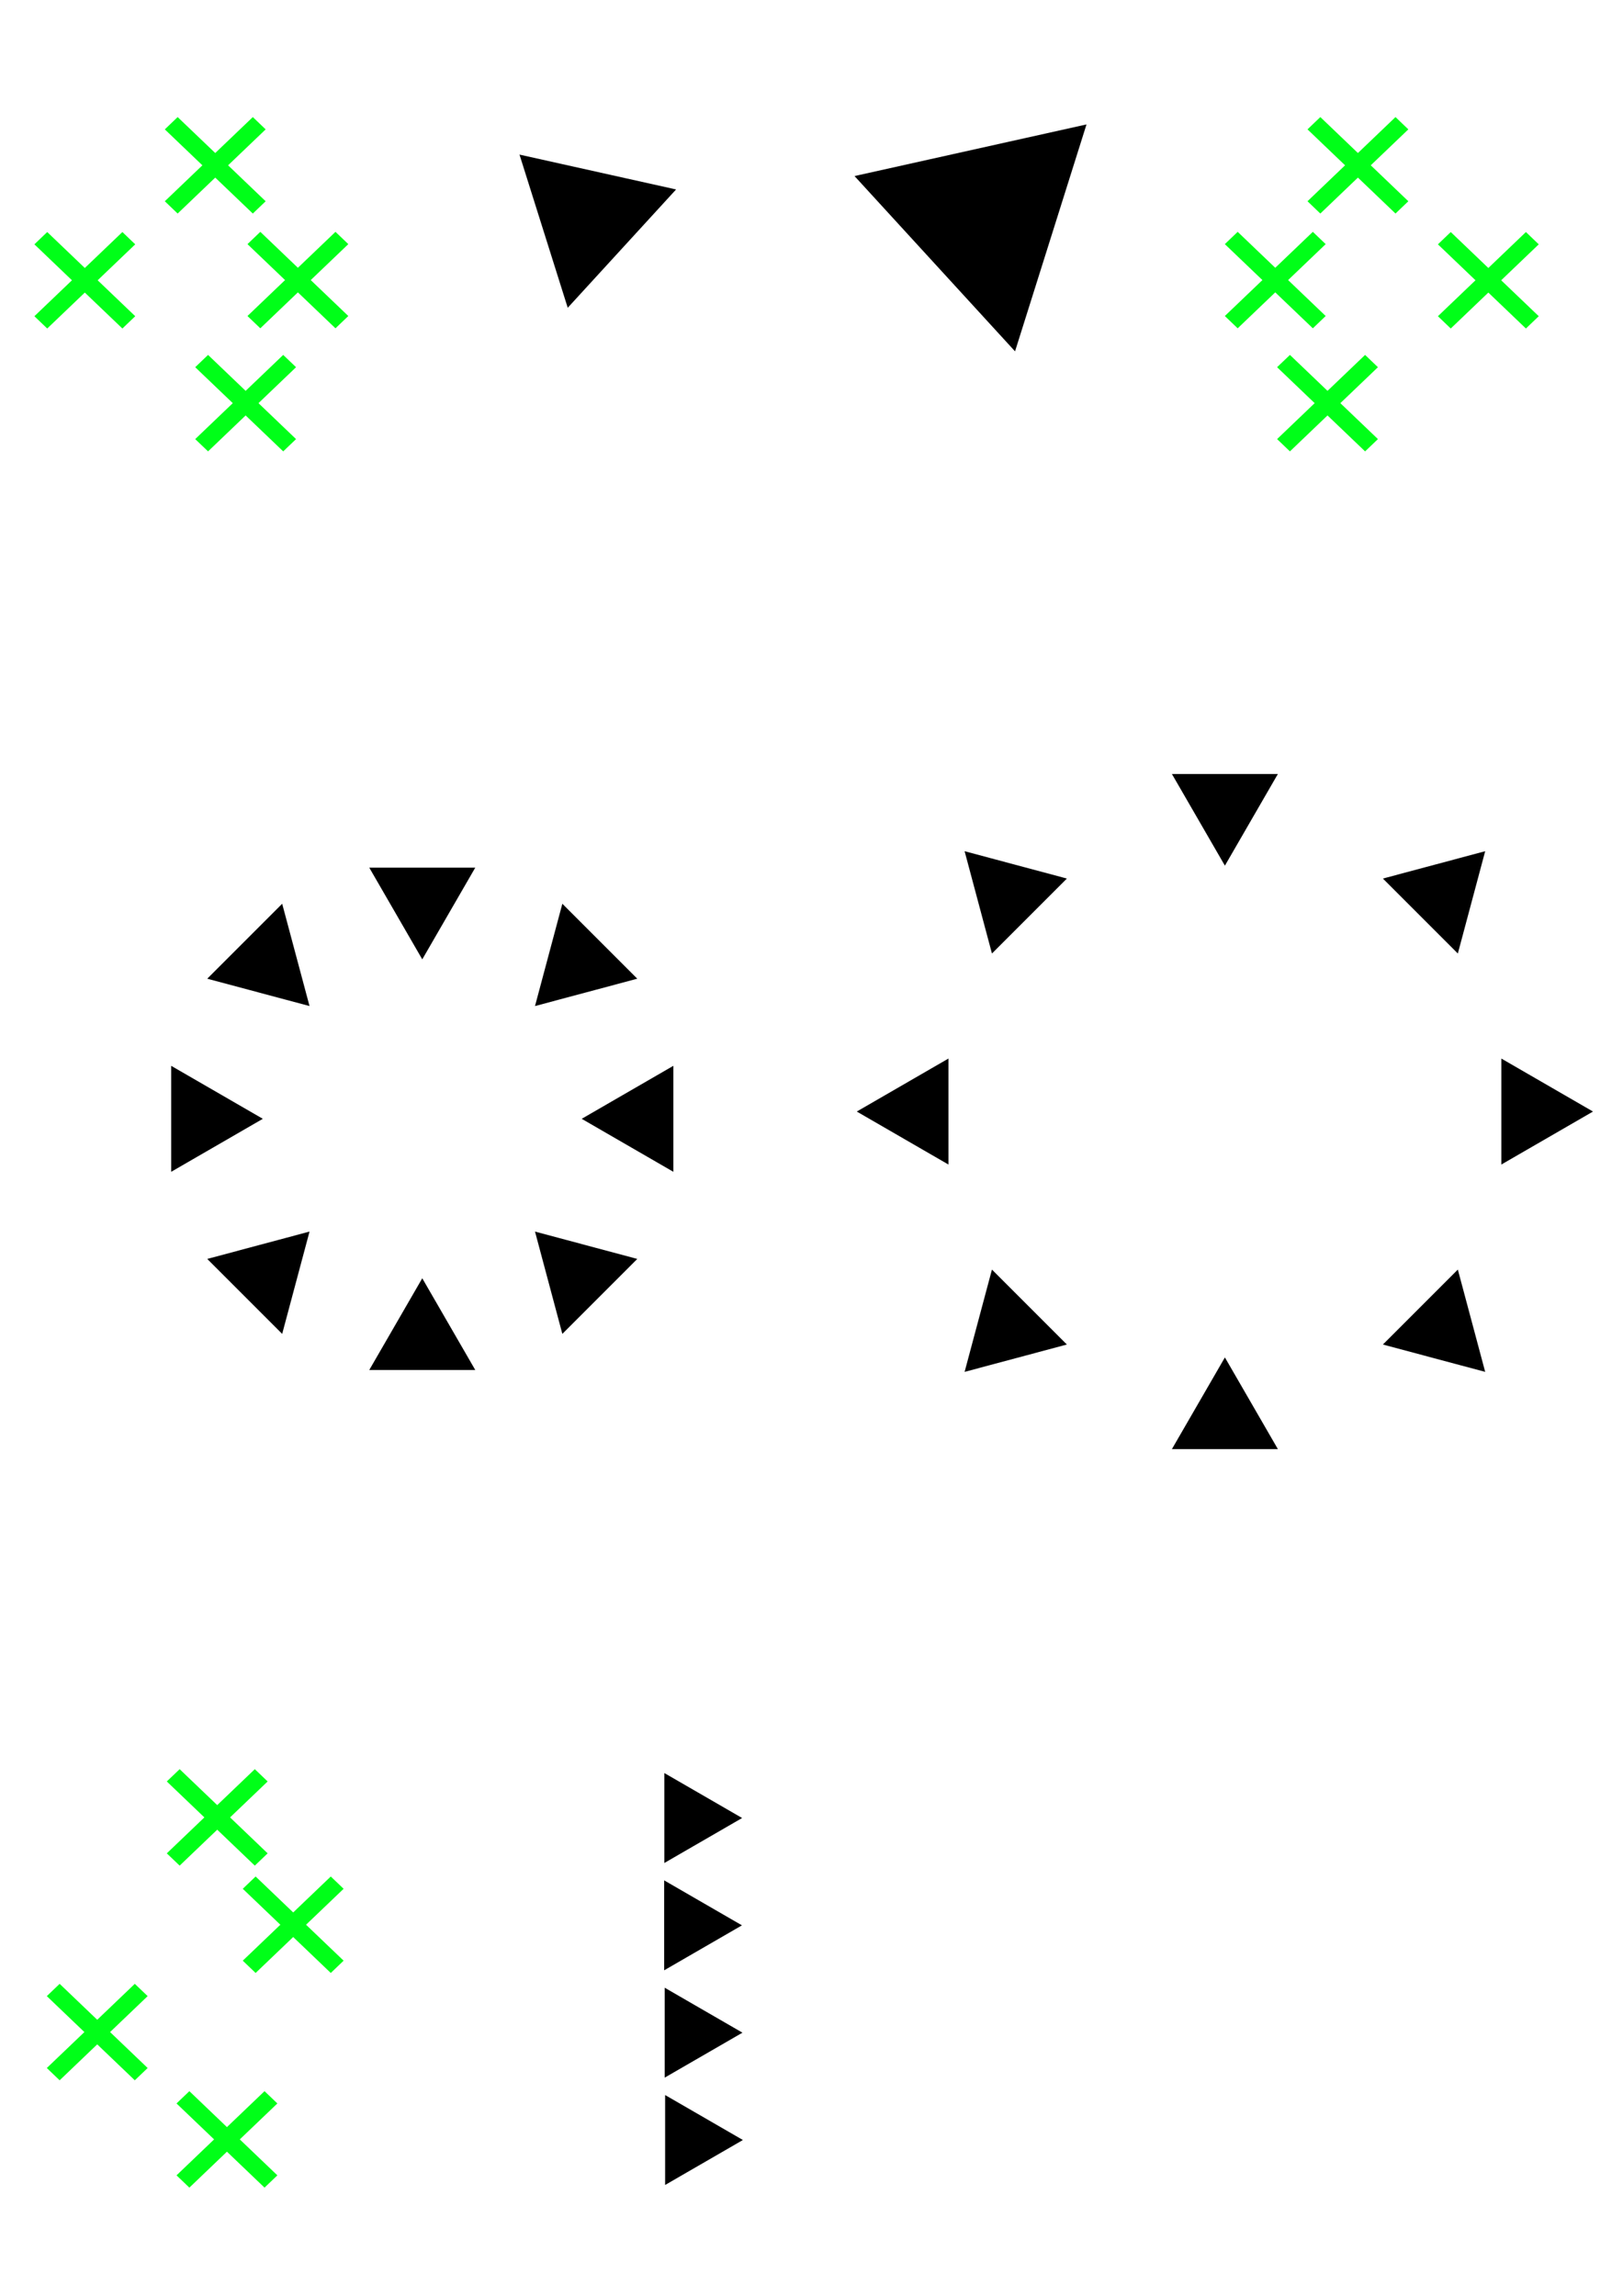 <?xml version="1.0" encoding="UTF-8" standalone="no"?>
<!-- Created with Inkscape (http://www.inkscape.org/) -->

<svg
   width="210mm"
   height="297mm"
   viewBox="0 0 210 297"
   version="1.1"
   id="svg5"
   inkscape:version="1.2.2 (732a01da63, 2022-12-09)"
   sodipodi:docname="all_vector_resources.svg"
   xmlns:inkscape="http://www.inkscape.org/namespaces/inkscape"
   xmlns:sodipodi="http://sodipodi.sourceforge.net/DTD/sodipodi-0.dtd"
   xmlns="http://www.w3.org/2000/svg"
   xmlns:svg="http://www.w3.org/2000/svg">
  <sodipodi:namedview
     id="namedview7"
     pagecolor="#4e4e4e"
     bordercolor="#000000"
     borderopacity="0.25"
     inkscape:showpageshadow="2"
     inkscape:pageopacity="0"
     inkscape:pagecheckerboard="0"
     inkscape:deskcolor="#d1d1d1"
     inkscape:document-units="mm"
     showgrid="false"
     inkscape:zoom="1.6819304"
     inkscape:cx="258.03684"
     inkscape:cy="862.69919"
     inkscape:window-width="1920"
     inkscape:window-height="1129"
     inkscape:window-x="1912"
     inkscape:window-y="-8"
     inkscape:window-maximized="1"
     inkscape:current-layer="layer1" />
  <defs
     id="defs2">
    <marker
       style="overflow:visible"
       id="TriangleStart"
       refX="0"
       refY="0"
       orient="auto-start-reverse"
       inkscape:stockid="TriangleStart"
       markerWidth="3.594"
       markerHeight="4.155"
       viewBox="0 0 5.324 6.155"
       inkscape:isstock="true"
       inkscape:collect="always"
       preserveAspectRatio="xMidYMid">
      <path
         transform="scale(0.5)"
         style="fill:context-stroke;fill-rule:evenodd;stroke:context-stroke;stroke-width:1pt"
         d="M 5.77,0 -2.88,5 V -5 Z"
         id="path135" />
    </marker>
    <linearGradient
       id="linearGradient4135"
       inkscape:swatch="solid">
      <stop
         style="stop-color:#ffffff;stop-opacity:1;"
         offset="0"
         id="stop4133" />
    </linearGradient>
    <linearGradient
       id="linearGradient4058"
       inkscape:swatch="solid">
      <stop
         style="stop-color:#d4d4d4;stop-opacity:1;"
         offset="0"
         id="stop4056" />
    </linearGradient>
    <linearGradient
       id="linearGradient4004"
       inkscape:swatch="solid">
      <stop
         style="stop-color:#000000;stop-opacity:1;"
         offset="0"
         id="stop4002" />
    </linearGradient>
    <marker
       style="overflow:visible"
       id="TriangleStart-7"
       refX="0"
       refY="0"
       orient="auto-start-reverse"
       inkscape:stockid="TriangleStart"
       markerWidth="5.324"
       markerHeight="6.155"
       viewBox="0 0 5.324 6.155"
       inkscape:isstock="true"
       inkscape:collect="always"
       preserveAspectRatio="xMidYMid">
      <path
         transform="scale(0.5)"
         style="fill:context-stroke;fill-rule:evenodd;stroke:context-stroke;stroke-width:1pt"
         d="M 5.77,0 -2.88,5 V -5 Z"
         id="path135-1" />
    </marker>
    <marker
       style="overflow:visible"
       id="TriangleStart-6"
       refX="0"
       refY="0"
       orient="auto-start-reverse"
       inkscape:stockid="TriangleStart"
       markerWidth="3.594"
       markerHeight="4.155"
       viewBox="0 0 5.324 6.155"
       inkscape:isstock="true"
       inkscape:collect="always"
       preserveAspectRatio="xMidYMid">
      <path
         transform="scale(0.5)"
         style="fill:context-stroke;fill-rule:evenodd;stroke:context-stroke;stroke-width:1pt"
         d="M 5.77,0 -2.88,5 V -5 Z"
         id="path135-4" />
    </marker>
    <marker
       style="overflow:visible"
       id="TriangleStart-2"
       refX="0"
       refY="0"
       orient="auto-start-reverse"
       inkscape:stockid="TriangleStart"
       markerWidth="3.594"
       markerHeight="4.155"
       viewBox="0 0 5.324 6.155"
       inkscape:isstock="true"
       inkscape:collect="always"
       preserveAspectRatio="xMidYMid">
      <path
         transform="scale(0.5)"
         style="fill:context-stroke;fill-rule:evenodd;stroke:context-stroke;stroke-width:1pt"
         d="M 5.77,0 -2.88,5 V -5 Z"
         id="path135-13" />
    </marker>
    <marker
       style="overflow:visible"
       id="TriangleStart-2-8"
       refX="0"
       refY="0"
       orient="auto-start-reverse"
       inkscape:stockid="TriangleStart"
       markerWidth="3.594"
       markerHeight="4.155"
       viewBox="0 0 5.324 6.155"
       inkscape:isstock="true"
       inkscape:collect="always"
       preserveAspectRatio="xMidYMid">
      <path
         transform="scale(0.5)"
         style="fill:context-stroke;fill-rule:evenodd;stroke:context-stroke;stroke-width:1pt"
         d="M 5.77,0 -2.88,5 V -5 Z"
         id="path135-13-6" />
    </marker>
    <marker
       style="overflow:visible"
       id="TriangleStart-2-7"
       refX="0"
       refY="0"
       orient="auto-start-reverse"
       inkscape:stockid="TriangleStart"
       markerWidth="3.594"
       markerHeight="4.155"
       viewBox="0 0 5.324 6.155"
       inkscape:isstock="true"
       inkscape:collect="always"
       preserveAspectRatio="xMidYMid">
      <path
         transform="scale(0.5)"
         style="fill:context-stroke;fill-rule:evenodd;stroke:context-stroke;stroke-width:1pt"
         d="M 5.77,0 -2.88,5 V -5 Z"
         id="path135-13-7" />
    </marker>
    <marker
       style="overflow:visible"
       id="TriangleStart-2-74"
       refX="0"
       refY="0"
       orient="auto-start-reverse"
       inkscape:stockid="TriangleStart"
       markerWidth="3.594"
       markerHeight="4.155"
       viewBox="0 0 5.324 6.155"
       inkscape:isstock="true"
       inkscape:collect="always"
       preserveAspectRatio="xMidYMid">
      <path
         transform="scale(0.5)"
         style="fill:context-stroke;fill-rule:evenodd;stroke:context-stroke;stroke-width:1pt"
         d="M 5.77,0 -2.88,5 V -5 Z"
         id="path135-13-8" />
    </marker>
  </defs>
  <g
     inkscape:label="Layer 1"
     inkscape:groupmode="layer"
     id="layer1">
    <path
       style="fill:none;fill-opacity:1;stroke:#ffffff;stroke-width:3.3;stroke-dasharray:none;stroke-opacity:1;marker-start:url(#TriangleStart)"
       d="M 158.489,104.076 V 129.329"
       id="path6813-9" />
    <path
       style="fill:none;fill-opacity:1;stroke:#ffffff;stroke-width:3.3;stroke-dasharray:none;stroke-opacity:1;marker-start:url(#TriangleStart)"
       d="M 158.489,183.515 V 158.262"
       id="path6813-3-9" />
    <path
       style="fill:none;fill-opacity:1;stroke:#ffffff;stroke-width:3.3;stroke-dasharray:none;stroke-opacity:1;marker-start:url(#TriangleStart)"
       d="m 186.575,115.71 -17.857,17.857"
       id="path7539-4" />
    <path
       style="fill:none;fill-opacity:1;stroke:#ffffff;stroke-width:3.3;stroke-dasharray:none;stroke-opacity:1;marker-start:url(#TriangleStart)"
       d="m 130.403,171.881 17.857,-17.857"
       id="path7541-5" />
    <path
       style="fill:none;fill-opacity:1;stroke:#ffffff;stroke-width:3.3;stroke-dasharray:none;stroke-opacity:1;marker-start:url(#TriangleStart)"
       d="M 198.209,143.796 H 172.956"
       id="path7543-0" />
    <path
       style="fill:none;fill-opacity:1;stroke:#ffffff;stroke-width:3.3;stroke-dasharray:none;stroke-opacity:1;marker-start:url(#TriangleStart)"
       d="m 118.769,143.796 h 25.253"
       id="path7545-8" />
    <path
       style="fill:none;fill-opacity:1;stroke:#ffffff;stroke-width:3.3;stroke-dasharray:none;stroke-opacity:1;marker-start:url(#TriangleStart)"
       d="M 186.575,171.881 168.718,154.025"
       id="path7547-4" />
    <path
       style="fill:none;fill-opacity:1;stroke:#ffffff;stroke-width:3.3;stroke-dasharray:none;stroke-opacity:1;marker-start:url(#TriangleStart)"
       d="m 130.403,115.71 17.857,17.857"
       id="path7549-7" />
    <g
       id="g1805"
       transform="matrix(0.756,0.723,-0.756,0.723,69.31,-99.187)"
       style="fill:none;fill-opacity:1;stroke:#00ff18;stroke-width:2.199;stroke-dasharray:none;stroke-opacity:1">
      <path
         style="fill:none;fill-opacity:1;stroke:#00ff18;stroke-width:2.199;stroke-dasharray:none;stroke-opacity:1"
         d="m 55.963,103.274 v 15.062"
         id="path1779" />
      <path
         style="fill:none;fill-opacity:1;stroke:#00ff18;stroke-width:2.199;stroke-dasharray:none;stroke-opacity:1"
         d="m 48.432,110.805 h 15.062"
         id="path1779-0" />
    </g>
    <g
       id="g1805-0"
       transform="matrix(0.756,0.723,-0.756,0.723,80.005,-84.341)"
       style="fill:none;fill-opacity:1;stroke:#00ff18;stroke-width:2.199;stroke-dasharray:none;stroke-opacity:1">
      <path
         style="fill:none;fill-opacity:1;stroke:#00ff18;stroke-width:2.199;stroke-dasharray:none;stroke-opacity:1"
         d="m 55.963,103.274 v 15.062"
         id="path1779-1" />
      <path
         style="fill:none;fill-opacity:1;stroke:#00ff18;stroke-width:2.199;stroke-dasharray:none;stroke-opacity:1"
         d="m 48.432,110.805 h 15.062"
         id="path1779-0-9" />
    </g>
    <g
       id="g1805-4"
       transform="matrix(0.756,0.723,-0.756,0.723,73.243,-68.419)"
       style="fill:none;fill-opacity:1;stroke:#00ff18;stroke-width:2.199;stroke-dasharray:none;stroke-opacity:1">
      <path
         style="fill:none;fill-opacity:1;stroke:#00ff18;stroke-width:2.199;stroke-dasharray:none;stroke-opacity:1"
         d="m 55.963,103.274 v 15.062"
         id="path1779-3" />
      <path
         style="fill:none;fill-opacity:1;stroke:#00ff18;stroke-width:2.199;stroke-dasharray:none;stroke-opacity:1"
         d="m 48.432,110.805 h 15.062"
         id="path1779-0-4" />
    </g>
    <g
       id="g1805-8"
       transform="matrix(0.756,0.723,-0.756,0.723,52.434,-84.315)"
       style="fill:none;fill-opacity:1;stroke:#00ff18;stroke-width:2.199;stroke-dasharray:none;stroke-opacity:1">
      <path
         style="fill:none;fill-opacity:1;stroke:#00ff18;stroke-width:2.199;stroke-dasharray:none;stroke-opacity:1"
         d="m 55.963,103.274 v 15.062"
         id="path1779-6" />
      <path
         style="fill:none;fill-opacity:1;stroke:#00ff18;stroke-width:2.199;stroke-dasharray:none;stroke-opacity:1"
         d="m 48.432,110.805 h 15.062"
         id="path1779-0-6" />
    </g>
    <path
       style="fill:none;fill-opacity:1;stroke:#ffffff;stroke-width:5;stroke-dasharray:none;stroke-opacity:1;marker-start:url(#TriangleStart)"
       id="path4337"
       sodipodi:type="arc"
       sodipodi:cx="57.139225"
       sodipodi:cy="-33.474361"
       sodipodi:rx="19.824081"
       sodipodi:ry="17.854609"
       sodipodi:start="0.30515767"
       sodipodi:end="2.8181656"
       sodipodi:open="true"
       sodipodi:arc-type="arc"
       d="M 76.047,-28.11 A 19.824,17.855 0 0 1 57.32,-15.62 19.824,17.855 0 0 1 38.343,-27.8"
       transform="scale(1,-1)" />
    <g
       id="g6576-0"
       inkscape:export-filename="copy_previous.png"
       inkscape:export-xdpi="96"
       inkscape:export-ydpi="96"
       transform="translate(83.435,-84.742)">
      <g
         id="g1805-42"
         transform="matrix(-0.756,0.723,0.756,0.723,50.805,-14.446)"
         style="fill:none;fill-opacity:1;stroke:#00ff18;stroke-width:2.199;stroke-dasharray:none;stroke-opacity:1">
        <path
           style="fill:none;fill-opacity:1;stroke:#00ff18;stroke-width:2.199;stroke-dasharray:none;stroke-opacity:1"
           d="m 55.963,103.274 v 15.062"
           id="path1779-7" />
        <path
           style="fill:none;fill-opacity:1;stroke:#00ff18;stroke-width:2.199;stroke-dasharray:none;stroke-opacity:1"
           d="m 48.432,110.805 h 15.062"
           id="path1779-0-3" />
      </g>
      <g
         id="g1805-0-6"
         transform="matrix(-0.756,0.723,0.756,0.723,40.11,0.401)"
         style="fill:none;fill-opacity:1;stroke:#00ff18;stroke-width:2.199;stroke-dasharray:none;stroke-opacity:1">
        <path
           style="fill:none;fill-opacity:1;stroke:#00ff18;stroke-width:2.199;stroke-dasharray:none;stroke-opacity:1"
           d="m 55.963,103.274 v 15.062"
           id="path1779-1-5" />
        <path
           style="fill:none;fill-opacity:1;stroke:#00ff18;stroke-width:2.199;stroke-dasharray:none;stroke-opacity:1"
           d="m 48.432,110.805 h 15.062"
           id="path1779-0-9-9" />
      </g>
      <g
         id="g1805-4-0"
         transform="matrix(-0.756,0.723,0.756,0.723,46.871,16.323)"
         style="fill:none;fill-opacity:1;stroke:#00ff18;stroke-width:2.199;stroke-dasharray:none;stroke-opacity:1">
        <path
           style="fill:none;fill-opacity:1;stroke:#00ff18;stroke-width:2.199;stroke-dasharray:none;stroke-opacity:1"
           d="m 55.963,103.274 v 15.062"
           id="path1779-3-5" />
        <path
           style="fill:none;fill-opacity:1;stroke:#00ff18;stroke-width:2.199;stroke-dasharray:none;stroke-opacity:1"
           d="m 48.432,110.805 h 15.062"
           id="path1779-0-4-5" />
      </g>
      <g
         id="g1805-8-3"
         transform="matrix(-0.756,0.723,0.756,0.723,67.68,0.427)"
         style="fill:none;fill-opacity:1;stroke:#00ff18;stroke-width:2.199;stroke-dasharray:none;stroke-opacity:1">
        <path
           style="fill:none;fill-opacity:1;stroke:#00ff18;stroke-width:2.199;stroke-dasharray:none;stroke-opacity:1"
           d="m 55.963,103.274 v 15.062"
           id="path1779-6-1" />
        <path
           style="fill:none;fill-opacity:1;stroke:#00ff18;stroke-width:2.199;stroke-dasharray:none;stroke-opacity:1"
           d="m 48.432,110.805 h 15.062"
           id="path1779-0-6-6" />
      </g>
      <path
         style="fill:none;fill-opacity:1;stroke:#ffffff;stroke-width:5;stroke-dasharray:none;stroke-opacity:1;marker-start:url(#TriangleStart-7)"
         id="path4337-0"
         sodipodi:type="arc"
         sodipodi:cx="-62.975384"
         sodipodi:cy="-118.21592"
         sodipodi:rx="19.824081"
         sodipodi:ry="17.854609"
         sodipodi:start="0.30515767"
         sodipodi:end="2.8181656"
         sodipodi:open="true"
         sodipodi:arc-type="arc"
         d="m -44.067,-112.852 a 19.824,17.855 0 0 1 -18.727,12.49 19.824,17.855 0 0 1 -18.977,-12.179"
         transform="scale(-1)" />
    </g>
    <g
       id="g8977"
       inkscape:export-filename="shrink.png"
       inkscape:export-xdpi="96"
       inkscape:export-ydpi="96">
      <path
         style="fill:none;fill-opacity:1;stroke:#ffffff;stroke-width:3.3;stroke-dasharray:none;stroke-opacity:1;marker-end:url(#TriangleStart)"
         d="M 54.637,96.125 V 116.197"
         id="path6813" />
      <path
         style="fill:none;fill-opacity:1;stroke:#ffffff;stroke-width:3.3;stroke-dasharray:none;stroke-opacity:1;marker-end:url(#TriangleStart-6)"
         d="m 54.637,193.348 v -20.072"
         id="path6813-8" />
      <path
         style="fill:none;fill-opacity:1;stroke:#ffffff;stroke-width:3.3;stroke-dasharray:none;stroke-opacity:1;marker-end:url(#TriangleStart)"
         d="M 89.01,110.363 74.817,124.556"
         id="path8953" />
      <path
         style="fill:none;fill-opacity:1;stroke:#ffffff;stroke-width:3.3;stroke-dasharray:none;stroke-opacity:1;marker-end:url(#TriangleStart-6)"
         d="M 20.264,179.11 34.457,164.917"
         id="path8955" />
      <path
         style="fill:none;fill-opacity:1;stroke:#ffffff;stroke-width:3.3;stroke-dasharray:none;stroke-opacity:1;marker-end:url(#TriangleStart)"
         d="M 103.248,144.736 H 83.176"
         id="path8961" />
      <path
         style="fill:none;fill-opacity:1;stroke:#ffffff;stroke-width:3.3;stroke-dasharray:none;stroke-opacity:1;marker-end:url(#TriangleStart-6)"
         d="M 6.026,144.736 H 26.098"
         id="path8963" />
      <path
         style="fill:none;fill-opacity:1;stroke:#ffffff;stroke-width:3.3;stroke-dasharray:none;stroke-opacity:1;marker-end:url(#TriangleStart)"
         d="M 89.01,179.11 74.817,164.917"
         id="path8965" />
      <path
         style="fill:none;fill-opacity:1;stroke:#ffffff;stroke-width:3.3;stroke-dasharray:none;stroke-opacity:1;marker-end:url(#TriangleStart-6)"
         d="m 20.263,110.363 14.193,14.193"
         id="path8967" />
    </g>
    <g
       id="g1081"
       inkscape:export-filename="drag.png"
       inkscape:export-xdpi="96"
       inkscape:export-ydpi="96">
      <g
         id="g1805-1"
         transform="matrix(0.756,0.723,-0.756,0.723,69.567,114.537)"
         style="fill:none;fill-opacity:1;stroke:#00ff18;stroke-width:2.199;stroke-dasharray:none;stroke-opacity:1">
        <path
           style="fill:none;fill-opacity:1;stroke:#00ff18;stroke-width:2.199;stroke-dasharray:none;stroke-opacity:1"
           d="m 55.963,103.274 v 15.062"
           id="path1779-5" />
        <path
           style="fill:none;fill-opacity:1;stroke:#00ff18;stroke-width:2.199;stroke-dasharray:none;stroke-opacity:1"
           d="m 48.432,110.805 h 15.062"
           id="path1779-0-8" />
      </g>
      <g
         id="g1805-0-8"
         transform="matrix(0.756,0.723,-0.756,0.723,79.397,128.422)"
         style="fill:none;fill-opacity:1;stroke:#00ff18;stroke-width:2.199;stroke-dasharray:none;stroke-opacity:1">
        <path
           style="fill:none;fill-opacity:1;stroke:#00ff18;stroke-width:2.199;stroke-dasharray:none;stroke-opacity:1"
           d="m 55.963,103.274 v 15.062"
           id="path1779-1-4" />
        <path
           style="fill:none;fill-opacity:1;stroke:#00ff18;stroke-width:2.199;stroke-dasharray:none;stroke-opacity:1"
           d="m 48.432,110.805 h 15.062"
           id="path1779-0-9-4" />
      </g>
      <g
         id="g1805-4-03"
         transform="matrix(0.756,0.723,-0.756,0.723,70.825,156.192)"
         style="fill:none;fill-opacity:1;stroke:#00ff18;stroke-width:2.199;stroke-dasharray:none;stroke-opacity:1">
        <path
           style="fill:none;fill-opacity:1;stroke:#00ff18;stroke-width:2.199;stroke-dasharray:none;stroke-opacity:1"
           d="m 55.963,103.274 v 15.062"
           id="path1779-3-4" />
        <path
           style="fill:none;fill-opacity:1;stroke:#00ff18;stroke-width:2.199;stroke-dasharray:none;stroke-opacity:1"
           d="m 48.432,110.805 h 15.062"
           id="path1779-0-4-2" />
      </g>
      <g
         id="g1805-8-5"
         transform="matrix(0.756,0.723,-0.756,0.723,54.041,142.307)"
         style="fill:none;fill-opacity:1;stroke:#00ff18;stroke-width:2.199;stroke-dasharray:none;stroke-opacity:1">
        <path
           style="fill:none;fill-opacity:1;stroke:#00ff18;stroke-width:2.199;stroke-dasharray:none;stroke-opacity:1"
           d="m 55.963,103.274 v 15.062"
           id="path1779-6-7" />
        <path
           style="fill:none;fill-opacity:1;stroke:#00ff18;stroke-width:2.199;stroke-dasharray:none;stroke-opacity:1"
           d="m 48.432,110.805 h 15.062"
           id="path1779-0-6-8" />
      </g>
      <path
         style="fill:none;fill-opacity:1;stroke:#ffffff;stroke-width:2.8;stroke-dasharray:none;stroke-opacity:1;marker-start:url(#TriangleStart-2)"
         d="M 89.312,235.189 H 47.665"
         id="path7543-0-9" />
      <path
         style="fill:none;fill-opacity:1;stroke:#ffffff;stroke-width:2.8;stroke-dasharray:none;stroke-opacity:1;marker-start:url(#TriangleStart-2-74)"
         d="M 89.289,249.074 H 54.29"
         id="path7543-0-9-03" />
      <path
         style="fill:none;fill-opacity:1;stroke:#ffffff;stroke-width:2.8;stroke-dasharray:none;stroke-opacity:1;marker-start:url(#TriangleStart-2-7)"
         d="M 89.412,276.844 H 49.455"
         id="path7543-0-9-5" />
      <path
         style="fill:none;fill-opacity:1;stroke:#ffffff;stroke-width:2.8;stroke-dasharray:none;stroke-opacity:1;marker-start:url(#TriangleStart-2-8)"
         d="M 89.355,262.959 H 38.706"
         id="path7543-0-9-0" />
    </g>
  </g>
</svg>
